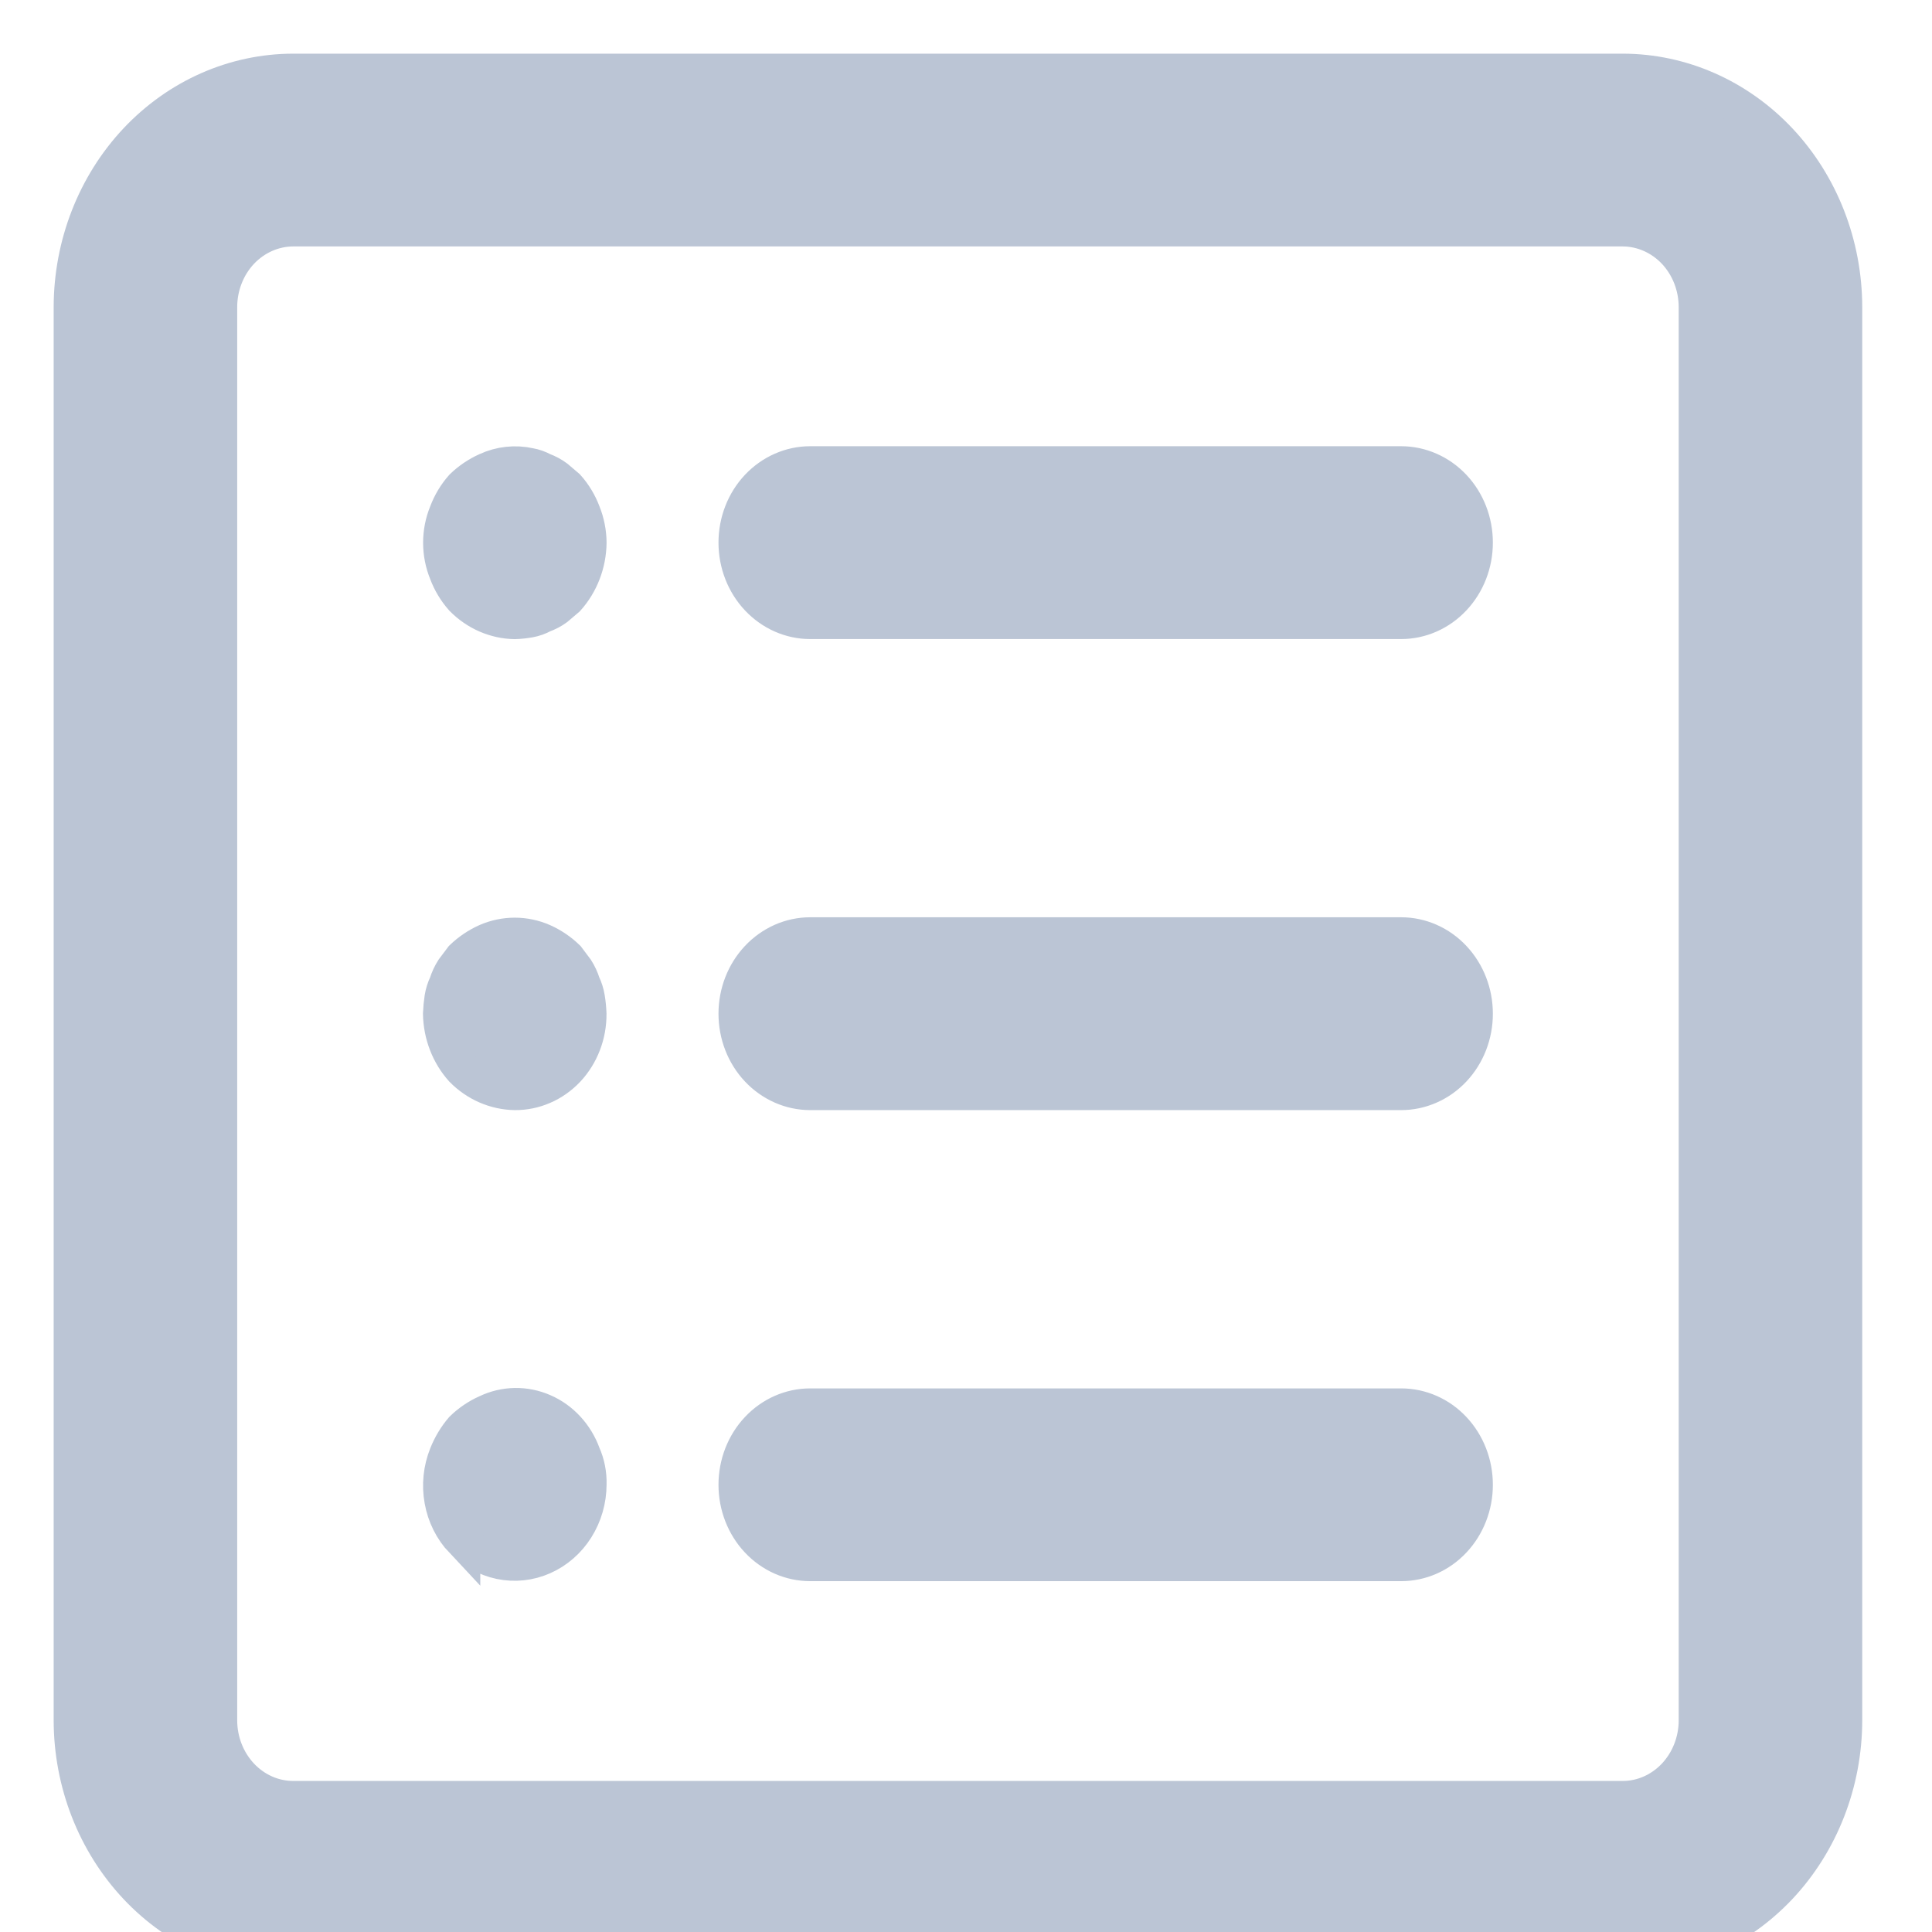 <svg width="27" height="27" viewBox="0 0 27 27" fill="none" xmlns="http://www.w3.org/2000/svg">
                                        <path
                    d="M4.097 27.333C3.276 27.332 2.489 26.985 1.908 26.368C1.328 25.751 1.001 24.914 1 24.042L1 4.292C1.001 3.419 1.328 2.582 1.908 1.965C2.489 1.348 3.276 1.001 4.097 1H22.678C23.499 1.001 24.286 1.348 24.867 1.965C25.447 2.582 25.774 3.419 25.775 4.292V24.042C25.774 24.914 25.447 25.751 24.867 26.368C24.286 26.985 23.499 27.332 22.678 27.333H4.097ZM3.065 4.292V24.042C3.065 24.333 3.174 24.611 3.367 24.817C3.561 25.023 3.823 25.139 4.097 25.139H22.678C22.952 25.139 23.214 25.023 23.408 24.817C23.601 24.611 23.71 24.333 23.71 24.042V4.292C23.71 4.001 23.601 3.722 23.408 3.516C23.214 3.311 22.952 3.195 22.678 3.194H4.097C3.823 3.195 3.561 3.311 3.367 3.516C3.174 3.722 3.065 4.001 3.065 4.292ZM6.462 21.53C6.317 21.376 6.219 21.18 6.181 20.967C6.142 20.753 6.165 20.533 6.245 20.333C6.298 20.2 6.371 20.078 6.462 19.972C6.562 19.875 6.678 19.796 6.803 19.741C6.927 19.681 7.06 19.65 7.196 19.647C7.332 19.645 7.467 19.672 7.592 19.727C7.718 19.781 7.832 19.863 7.927 19.966C8.022 20.069 8.096 20.191 8.145 20.326C8.203 20.456 8.231 20.599 8.227 20.743C8.227 20.96 8.166 21.172 8.052 21.353C7.939 21.533 7.777 21.674 7.589 21.757C7.4 21.841 7.192 21.863 6.992 21.821C6.791 21.779 6.607 21.675 6.462 21.522V21.53ZM11.323 21.847C11.049 21.847 10.787 21.732 10.593 21.526C10.399 21.32 10.291 21.041 10.291 20.75C10.291 20.459 10.399 20.18 10.593 19.974C10.787 19.768 11.049 19.653 11.323 19.653H19.581C19.855 19.653 20.118 19.768 20.311 19.974C20.505 20.18 20.613 20.459 20.613 20.75C20.613 21.041 20.505 21.32 20.311 21.526C20.118 21.732 19.855 21.847 19.581 21.847H11.323ZM6.462 14.945C6.273 14.735 6.166 14.457 6.161 14.167C6.164 14.093 6.171 14.02 6.182 13.947C6.193 13.879 6.214 13.812 6.244 13.75C6.266 13.68 6.297 13.613 6.336 13.552L6.46 13.387C6.561 13.29 6.676 13.213 6.801 13.157C7.053 13.047 7.335 13.047 7.586 13.157C7.711 13.213 7.826 13.29 7.926 13.387L8.05 13.552C8.089 13.613 8.12 13.68 8.142 13.75C8.172 13.812 8.193 13.879 8.204 13.947C8.216 14.02 8.223 14.093 8.226 14.167C8.227 14.311 8.202 14.454 8.15 14.588C8.099 14.722 8.023 14.843 7.927 14.946C7.83 15.048 7.716 15.129 7.59 15.183C7.464 15.238 7.33 15.265 7.194 15.264C6.921 15.259 6.659 15.145 6.462 14.945ZM11.323 15.264C11.049 15.264 10.787 15.148 10.593 14.943C10.399 14.737 10.291 14.458 10.291 14.167C10.291 13.876 10.399 13.597 10.593 13.391C10.787 13.185 11.049 13.069 11.323 13.069H19.581C19.855 13.069 20.118 13.185 20.311 13.391C20.505 13.597 20.613 13.876 20.613 14.167C20.613 14.458 20.505 14.737 20.311 14.943C20.118 15.148 19.855 15.264 19.581 15.264H11.323ZM6.462 8.363C6.369 8.258 6.295 8.136 6.245 8.002C6.191 7.87 6.163 7.728 6.163 7.585C6.163 7.441 6.191 7.299 6.245 7.168C6.295 7.034 6.369 6.911 6.462 6.806C6.562 6.709 6.678 6.631 6.803 6.575C6.991 6.488 7.2 6.465 7.402 6.51C7.466 6.521 7.529 6.544 7.587 6.575C7.653 6.6 7.716 6.633 7.773 6.675L7.927 6.806C8.021 6.911 8.095 7.034 8.145 7.168C8.198 7.3 8.226 7.441 8.227 7.585C8.223 7.876 8.116 8.154 7.927 8.365L7.773 8.496C7.716 8.538 7.653 8.57 7.587 8.594C7.529 8.626 7.466 8.648 7.402 8.66C7.333 8.672 7.264 8.68 7.195 8.682C6.922 8.678 6.66 8.564 6.462 8.363ZM11.323 8.681C11.049 8.681 10.787 8.565 10.593 8.359C10.399 8.153 10.291 7.874 10.291 7.583C10.291 7.292 10.399 7.013 10.593 6.807C10.787 6.602 11.049 6.486 11.323 6.486H19.581C19.855 6.486 20.118 6.602 20.311 6.807C20.505 7.013 20.613 7.292 20.613 7.583C20.613 7.874 20.505 8.153 20.311 8.359C20.118 8.565 19.855 8.681 19.581 8.681H11.323Z"
                    fill="#BBC5D5" stroke="#BBC5D5" stroke-width="0.5"/>
                                    </svg>